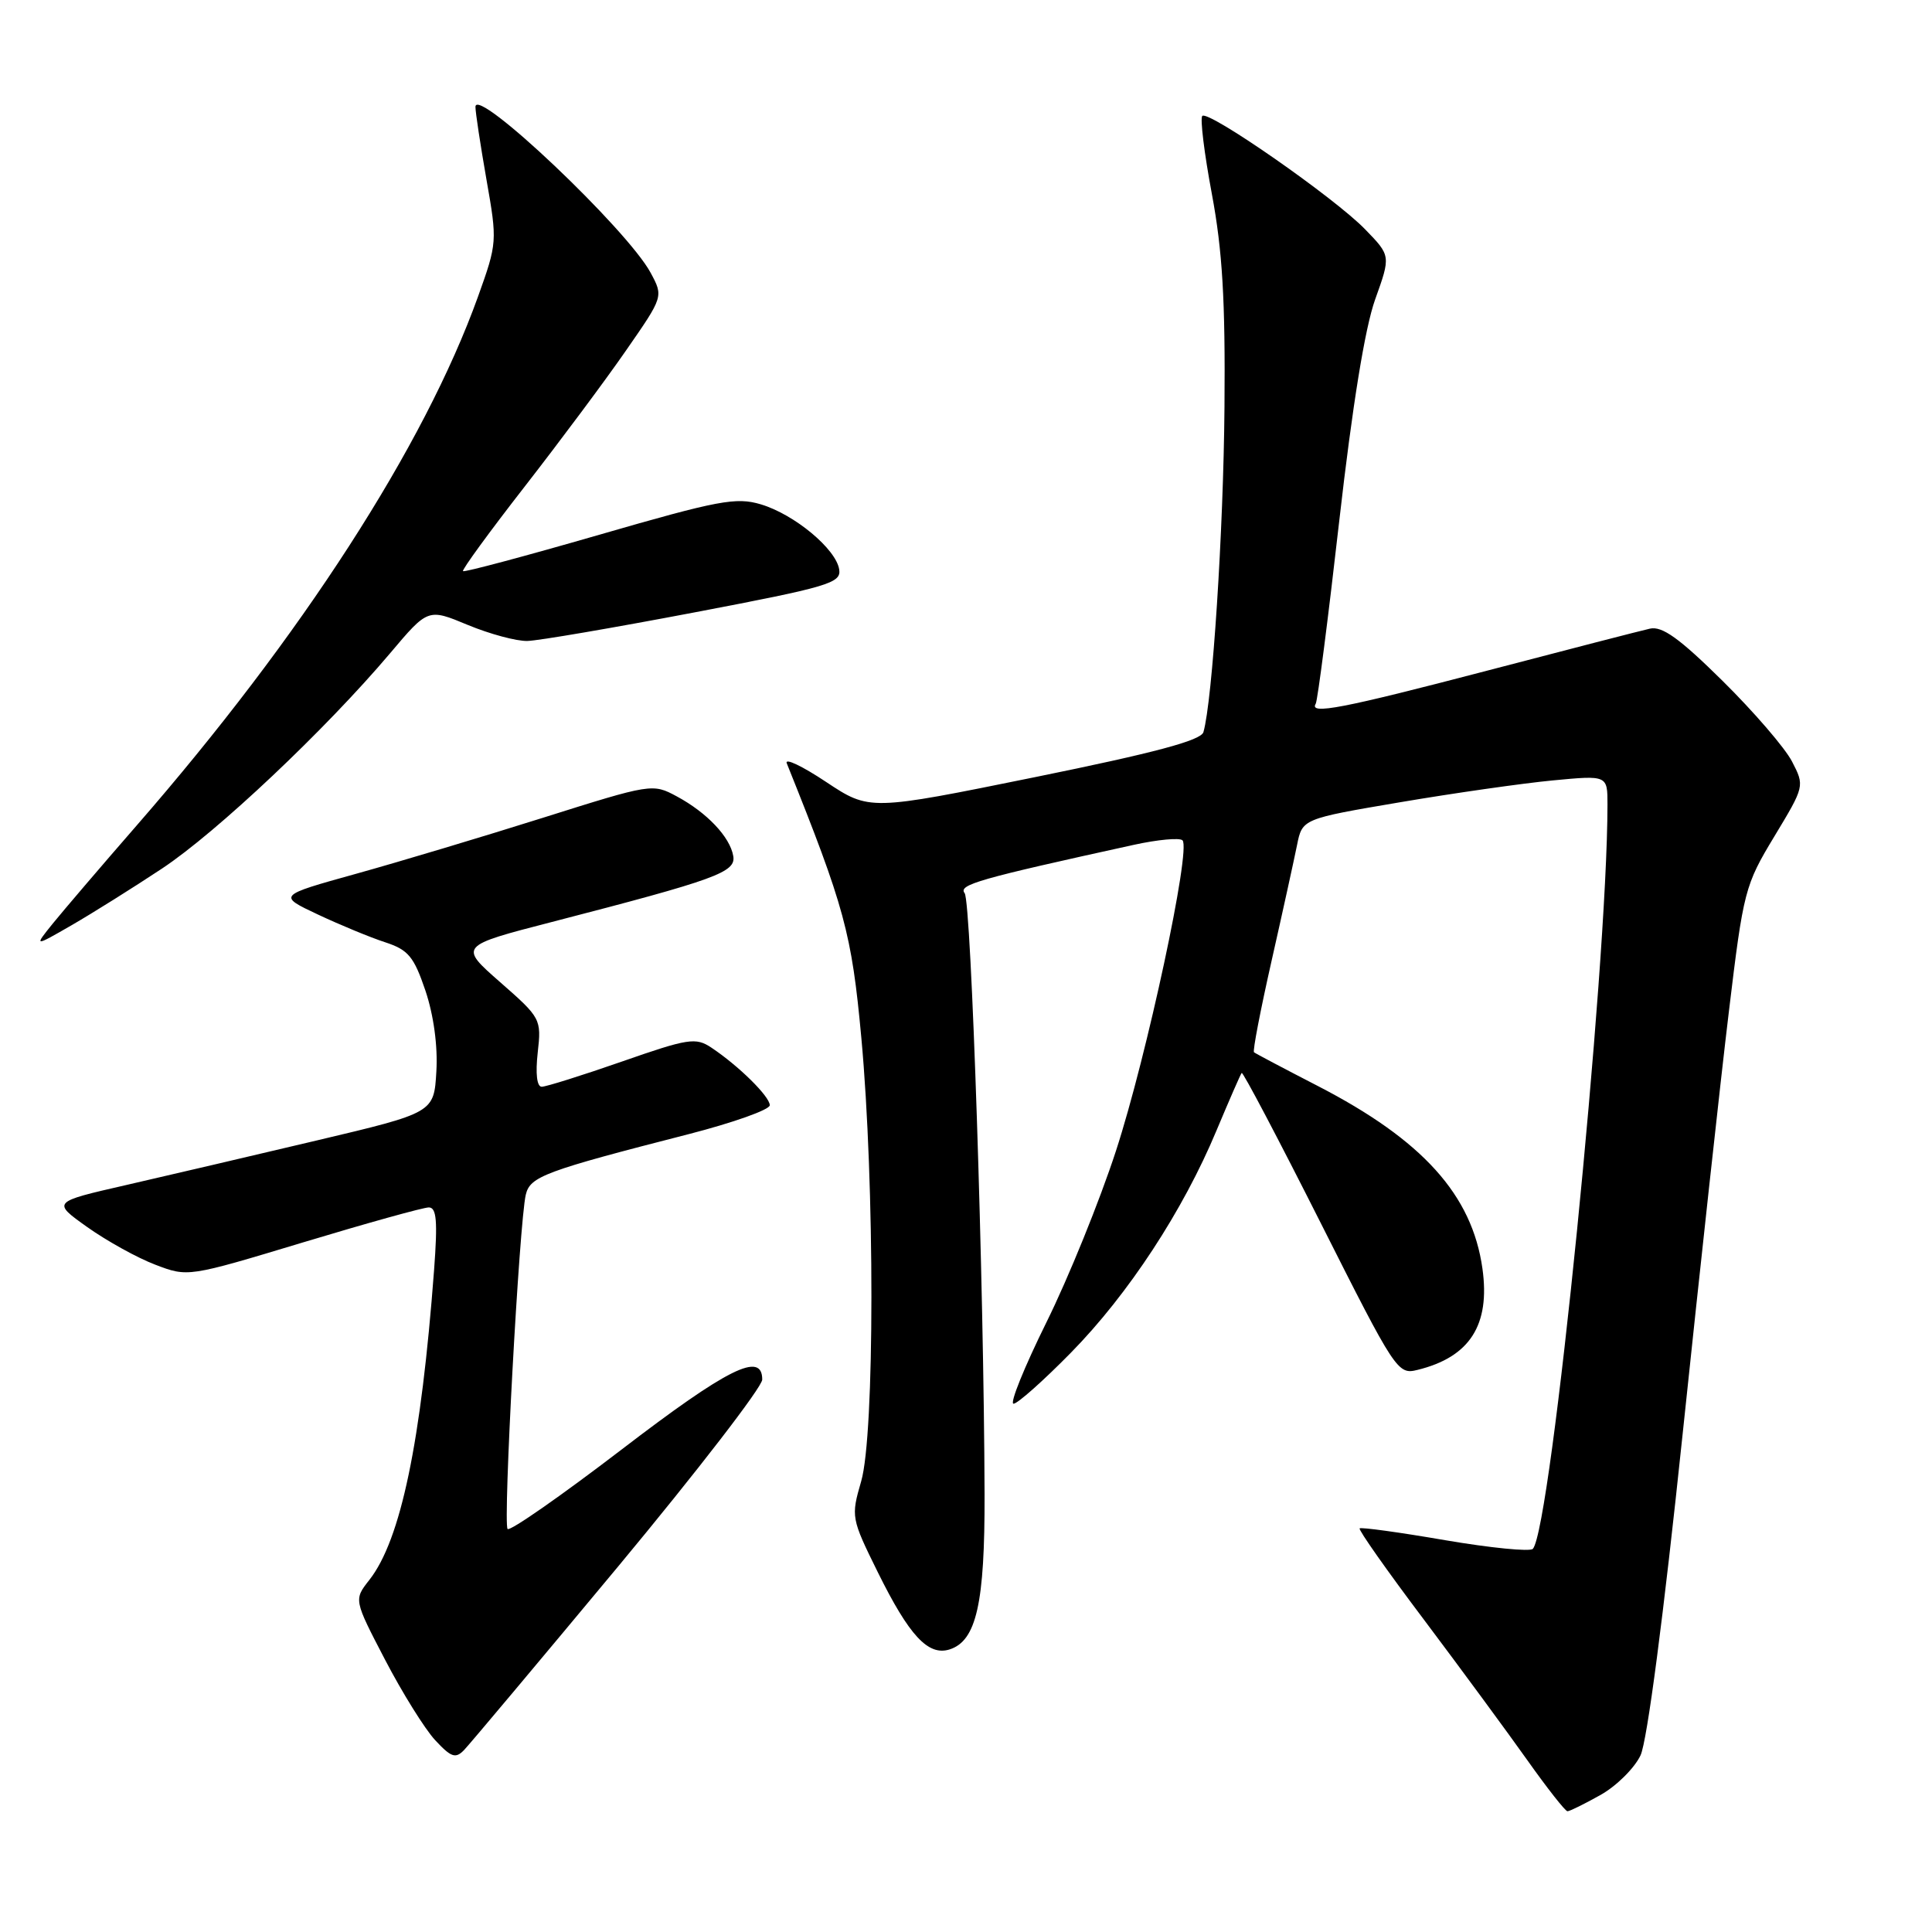 <?xml version="1.0" encoding="UTF-8" standalone="no"?>
<!DOCTYPE svg PUBLIC "-//W3C//DTD SVG 1.1//EN" "http://www.w3.org/Graphics/SVG/1.1/DTD/svg11.dtd" >
<svg xmlns="http://www.w3.org/2000/svg" xmlns:xlink="http://www.w3.org/1999/xlink" version="1.1" viewBox="0 0 256 256">
 <g >
 <path fill="currentColor"
d=" M 212.08 237.84 C 214.20 236.65 216.58 234.28 217.38 232.59 C 218.26 230.70 220.43 214.13 222.96 190.00 C 225.24 168.28 227.99 143.07 229.09 134.00 C 231.01 118.04 231.21 117.28 235.11 110.83 C 239.13 104.17 239.13 104.15 237.45 100.90 C 236.52 99.10 232.38 94.30 228.25 90.22 C 222.53 84.57 220.24 82.93 218.62 83.30 C 217.46 83.56 207.72 86.07 197.00 88.88 C 177.85 93.89 173.43 94.74 174.34 93.25 C 174.59 92.84 175.99 81.93 177.46 69.00 C 179.20 53.73 180.86 43.47 182.21 39.69 C 184.29 33.89 184.29 33.89 180.89 30.39 C 176.86 26.22 160.11 14.56 159.31 15.36 C 159.00 15.67 159.57 20.32 160.58 25.71 C 161.98 33.22 162.37 39.78 162.25 53.93 C 162.12 70.34 160.65 92.89 159.46 97.01 C 159.14 98.11 153.05 99.74 137.12 102.98 C 115.22 107.43 115.22 107.43 109.46 103.61 C 106.29 101.50 103.95 100.39 104.25 101.14 C 111.93 120.25 112.85 123.65 114.13 137.50 C 115.92 156.88 115.91 190.09 114.11 196.28 C 112.75 200.98 112.78 201.17 116.32 208.34 C 120.48 216.75 122.99 219.45 125.82 218.56 C 129.38 217.43 130.50 212.46 130.46 198.00 C 130.38 170.21 128.70 119.46 127.82 118.35 C 126.95 117.23 129.65 116.46 150.26 111.94 C 153.42 111.25 156.32 110.98 156.69 111.35 C 157.84 112.51 151.97 139.92 147.87 152.50 C 145.72 159.10 141.57 169.34 138.64 175.25 C 135.72 181.16 133.76 186.00 134.30 186.00 C 134.83 186.00 138.26 182.95 141.92 179.22 C 149.51 171.49 156.77 160.41 161.20 149.78 C 162.88 145.78 164.37 142.35 164.53 142.17 C 164.69 141.99 169.39 150.92 174.98 162.01 C 184.92 181.74 185.20 182.17 187.82 181.52 C 194.76 179.82 197.48 175.57 196.43 168.09 C 195.06 158.33 188.50 151.06 174.62 143.90 C 170.16 141.60 166.35 139.59 166.16 139.43 C 165.97 139.27 167.02 133.83 168.49 127.32 C 169.96 120.82 171.47 113.92 171.86 112.00 C 172.56 108.50 172.56 108.50 185.53 106.30 C 192.66 105.09 201.76 103.79 205.75 103.41 C 213.00 102.72 213.00 102.72 213.00 106.61 C 212.99 128.28 205.54 202.58 203.11 205.23 C 202.75 205.63 197.51 205.11 191.47 204.08 C 185.44 203.04 180.35 202.34 180.16 202.52 C 179.97 202.70 183.82 208.17 188.72 214.67 C 193.61 221.18 199.76 229.54 202.39 233.25 C 205.02 236.96 207.41 240.00 207.70 240.00 C 207.99 240.00 209.96 239.03 212.08 237.84 Z  M 81.92 207.55 C 92.41 194.92 101.00 183.78 101.00 182.80 C 101.00 179.02 96.44 181.29 82.34 192.09 C 74.37 198.19 67.59 202.92 67.26 202.60 C 66.63 201.97 68.81 161.93 69.67 158.30 C 70.24 155.89 72.17 155.17 91.25 150.28 C 97.16 148.76 102.00 147.04 102.00 146.45 C 102.00 145.29 97.87 141.22 94.25 138.81 C 92.19 137.44 91.20 137.59 82.41 140.66 C 77.13 142.50 72.35 144.00 71.78 144.00 C 71.14 144.00 70.94 142.26 71.25 139.48 C 71.75 135.03 71.67 134.87 66.28 130.15 C 60.81 125.35 60.81 125.35 73.15 122.16 C 94.95 116.52 97.54 115.58 97.16 113.42 C 96.72 110.89 93.67 107.67 89.67 105.52 C 86.48 103.80 86.30 103.83 71.97 108.35 C 64.01 110.86 52.84 114.21 47.15 115.79 C 36.79 118.67 36.79 118.67 42.15 121.19 C 45.09 122.57 49.10 124.23 51.05 124.86 C 54.10 125.86 54.84 126.75 56.37 131.26 C 57.46 134.51 58.02 138.58 57.82 141.97 C 57.50 147.44 57.50 147.44 42.00 151.11 C 33.47 153.13 22.09 155.79 16.69 157.03 C 6.89 159.27 6.89 159.27 11.57 162.60 C 14.15 164.43 18.20 166.68 20.58 167.58 C 24.90 169.23 24.90 169.23 40.20 164.61 C 48.62 162.07 56.09 159.99 56.82 159.99 C 57.85 160.00 58.00 161.78 57.52 168.25 C 55.81 191.08 53.10 204.06 48.94 209.35 C 46.88 211.97 46.88 211.97 51.02 219.92 C 53.30 224.30 56.29 229.10 57.66 230.58 C 59.78 232.86 60.36 233.06 61.49 231.89 C 62.23 231.12 71.42 220.17 81.92 207.55 Z  M 21.45 115.10 C 28.73 110.28 43.16 96.65 51.69 86.56 C 56.71 80.61 56.71 80.61 61.99 82.81 C 64.89 84.01 68.44 84.97 69.88 84.93 C 71.32 84.90 81.28 83.19 92.00 81.15 C 109.80 77.76 111.47 77.26 111.20 75.47 C 110.80 72.76 105.27 68.16 100.82 66.83 C 97.55 65.85 95.23 66.28 79.40 70.86 C 69.64 73.68 61.52 75.85 61.35 75.68 C 61.18 75.51 64.87 70.45 69.55 64.44 C 74.23 58.42 80.28 50.31 82.98 46.40 C 87.91 39.30 87.91 39.30 86.21 36.14 C 83.09 30.36 63.00 11.33 63.00 14.16 C 63.00 14.90 63.66 19.23 64.46 23.80 C 65.90 31.98 65.89 32.19 63.34 39.30 C 56.22 59.10 39.97 84.29 18.11 109.38 C 13.37 114.82 8.38 120.67 7.00 122.37 C 4.50 125.47 4.50 125.47 9.50 122.59 C 12.25 121.00 17.63 117.63 21.45 115.10 Z "/>
</g>
</svg>